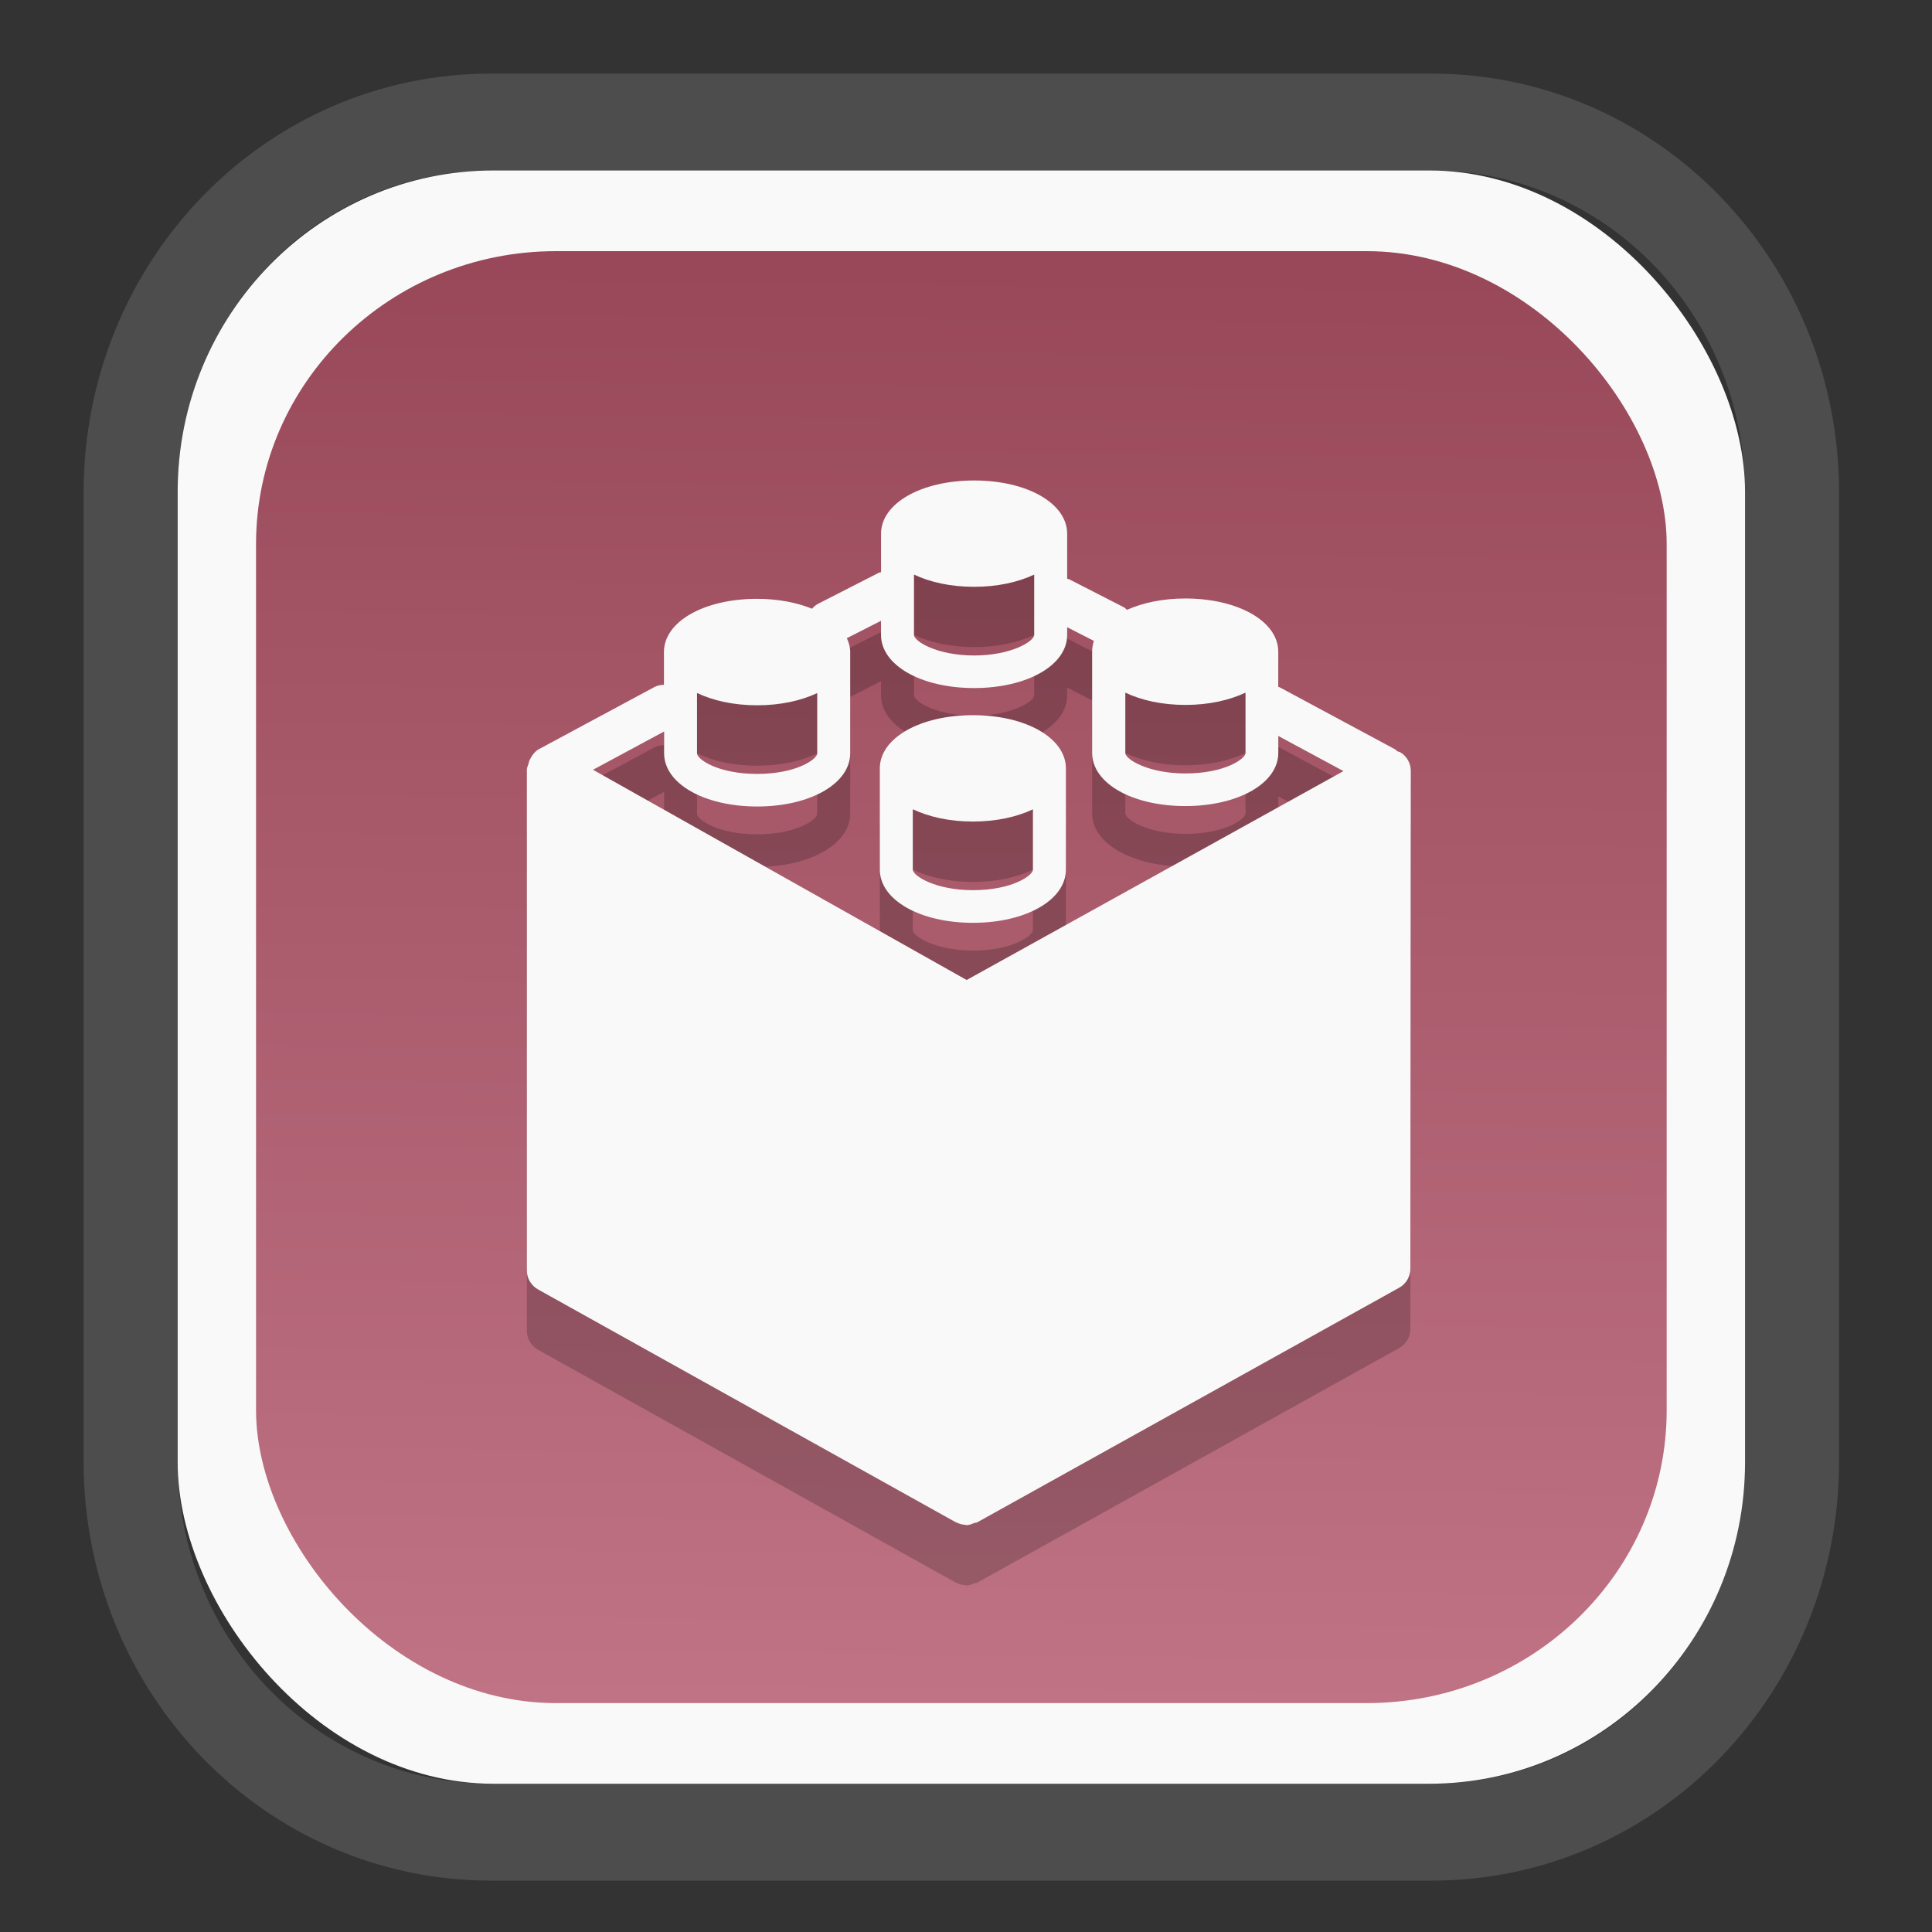 <?xml version="1.0" encoding="UTF-8" standalone="no"?>
<svg
   width="64"
   height="64"
   version="1.1"
   id="svg73"
   sodipodi:docname="scribus.svg"
   inkscape:version="1.3.2 (091e20ef0f, 2023-11-25)"
   xmlns:inkscape="http://www.inkscape.org/namespaces/inkscape"
   xmlns:sodipodi="http://sodipodi.sourceforge.net/DTD/sodipodi-0.dtd"
   xmlns:xlink="http://www.w3.org/1999/xlink"
   xmlns="http://www.w3.org/2000/svg"
   xmlns:svg="http://www.w3.org/2000/svg"
   xmlns:rdf="http://www.w3.org/1999/02/22-rdf-syntax-ns#"
   xmlns:cc="http://creativecommons.org/ns#"
   xmlns:dc="http://purl.org/dc/elements/1.1/">
  <rect width="100%" height="100%" fill="#333333" stroke="none"/>
  <sodipodi:namedview
     pagecolor="#f5f7fa"
     bordercolor="#666666"
     borderopacity="1"
     objecttolerance="10"
     gridtolerance="10"
     guidetolerance="10"
     inkscape:pageopacity="0"
     inkscape:pageshadow="2"
     inkscape:window-width="1377"
     inkscape:window-height="886"
     id="namedview75"
     showgrid="false"
     inkscape:zoom="4.4470387"
     inkscape:cx="30.35728"
     inkscape:cy="48.459214"
     inkscape:window-x="55"
     inkscape:window-y="98"
     inkscape:window-maximized="0"
     inkscape:current-layer="g877"
     inkscape:document-rotation="0"
     inkscape:pagecheckerboard="0"
     inkscape:showpageshadow="2"
     inkscape:deskcolor="#d1d1d1" />
  <defs
     id="defs29">
    <linearGradient
       id="linearGradient5"
       inkscape:collect="always">
      <stop
         style="stop-color:#984859;stop-opacity:1;"
         offset="0"
         id="stop5" />
      <stop
         style="stop-color:#bf7384;stop-opacity:1;"
         offset="1"
         id="stop6" />
    </linearGradient>
    <inkscape:path-effect
       effect="powerclip"
       id="path-effect1980"
       is_visible="true"
       lpeversion="1"
       inverse="true"
       flatten="false"
       hide_clip="false"
       message="Use fill-rule evenodd on &lt;b&gt;fill and stroke&lt;/b&gt; dialog if no flatten result after convert clip to paths." />
    <clipPath
       clipPathUnits="userSpaceOnUse"
       id="clipPath1976">
      <rect
         x="9.678"
         y="9.925"
         width="43.343"
         height="44.613"
         rx="8.669"
         ry="8.923"
         fill="url(#linearGradient862)"
         stroke-width="2.968"
         id="rect1978"
         style="display:none;fill:#333333;fill-opacity:1"
         d="m 18.347,9.925 h 26.005 c 4.803,0 8.669,3.98 8.669,8.923 v 26.767 c 0,4.943 -3.866,8.923 -8.669,8.923 h -26.005 c -4.803,0 -8.669,-3.98 -8.669,-8.923 V 18.848 c 0,-4.943 3.866,-8.923 8.669,-8.923 z" />
      <path
         id="lpe_path-effect1980"
         style="fill:#333333;fill-opacity:1"
         class="powerclip"
         d="M 2.076,2.246 H 60.624 V 62.217 H 2.076 Z M 18.347,9.925 c -4.803,0 -8.669,3.98 -8.669,8.923 v 26.767 c 0,4.943 3.866,8.923 8.669,8.923 h 26.005 c 4.803,0 8.669,-3.98 8.669,-8.923 V 18.848 c 0,-4.943 -3.866,-8.923 -8.669,-8.923 z" />
    </clipPath>
    <linearGradient
       inkscape:collect="always"
       xlink:href="#linearGradient5"
       id="linearGradient6"
       x1="33.786"
       y1="12.971"
       x2="33.376"
       y2="52.289"
       gradientUnits="userSpaceOnUse"
       gradientTransform="matrix(1.1,0,0,1.1,-3.185,-3.234)" />
    <linearGradient
       id="d"
       y1="1050.34"
       y2="1038.36"
       gradientUnits="userSpaceOnUse"
       x2="0"
       gradientTransform="matrix(-2.577,0,0,2.581,52,-2661.74)">
      <stop
         stop-color="#c61423"
         id="stop7" />
      <stop
         offset="1"
         stop-color="#dc2b41"
         id="stop8" />
    </linearGradient>
  </defs>
  <g
     id="g877"
     transform="matrix(1.1,0,0,1.1,-3.185,-3.207)">
    <path
       d="m 18.347,7.246 c -6.244,0 -11.271,5.174 -11.271,11.602 v 26.767 c 0,6.427 5.027,11.602 11.271,11.602 h 26.005 c 6.244,0 11.271,-5.174 11.271,-11.602 V 18.848 c 0,-6.427 -5.027,-11.602 -11.271,-11.602 z"
       fill="url(#linearGradient910)"
       stroke-width="3.324"
       id="path33"
       style="fill:#4d4d4d;fill-opacity:1"
       clip-path="url(#clipPath1976)"
       inkscape:path-effect="#path-effect1980"
       inkscape:original-d="m 18.347203,7.2464043 c -6.244452,0 -11.2714308,5.1741617 -11.2714308,11.6016437 v 26.767119 c 0,6.427394 5.0268918,11.601644 11.2714308,11.601644 h 26.005262 c 6.244452,0 11.271431,-5.174161 11.271431,-11.601644 V 18.848048 c 0,-6.427393 -5.026893,-11.6016437 -11.271431,-11.6016437 z"
       transform="matrix(1.089,0,0,1.089,-2.294,-2.759)" />
    <rect
       x="8.246"
       y="8.049"
       width="47.201"
       height="48.584"
       rx="9.512"
       ry="9.678"
       fill="url(#linearGradient862)"
       stroke-width="3.232"
       id="rect35-7"
       style="opacity:1;fill:#f9f9f9;fill-opacity:1" />
    <rect
       x="10.606"
       y="10.479"
       width="42.481"
       height="43.725"
       rx="9.034"
       ry="8.82"
       fill="url(#linearGradient862)"
       stroke-width="2.909"
       id="rect35-7-3"
       style="fill:url(#linearGradient6)" />
    <path
       d="m 32.232,19.203 c -1.598,0 -2.803,0.689 -2.804,1.603 v 1.16 c -0.024,5.58e-4 -0.05,0.009 -0.073,0.019 l -1.811,0.925 c -0.078,0.04 -0.142,0.094 -0.195,0.155 -0.459,-0.187 -1.024,-0.298 -1.657,-0.298 -1.597,0 -2.802,0.688 -2.802,1.601 v 0.988 c -0.101,0.002 -0.202,0.021 -0.295,0.072 l -3.459,1.86 c -0.12,0.064 -0.2,0.164 -0.259,0.275 -0.017,0.025 -0.027,0.049 -0.04,0.076 -0.011,0.031 -0.019,0.062 -0.025,0.094 -0.019,0.061 -0.05,0.118 -0.05,0.184 v 15.076 c 0,0.236 0.129,0.454 0.337,0.571 l 12.578,7.01 c 0.009,0.005 0.019,0.004 0.027,0.009 0.085,0.043 0.177,0.067 0.27,0.07 5.7e-4,0 0.018,0.009 0.027,0.009 0.083,0 0.16,-0.035 0.237,-0.065 0.028,-0.011 0.061,-0.006 0.088,-0.021 l 0.004,-0.002 c 0.002,-1.09e-4 0.004,-1.09e-4 0.006,-0.002 0.002,-9.7e-5 0.002,-0.004 0.004,-0.004 l 12.691,-7.056 c 0.209,-0.116 0.337,-0.335 0.337,-0.571 l 0.013,-14.995 c 0,-0.232 -0.123,-0.449 -0.327,-0.565 -0.022,-0.013 -0.049,-0.01 -0.071,-0.019 -0.03,-0.023 -0.051,-0.052 -0.086,-0.07 l -3.461,-1.86 c -0.015,-0.009 -0.031,-0.007 -0.046,-0.015 v -1.058 c 0,-0.914 -1.205,-1.603 -2.802,-1.603 -0.678,0 -1.278,0.129 -1.752,0.341 -0.033,-0.026 -0.06,-0.057 -0.098,-0.078 l -1.646,-0.843 c -0.019,-5.44e-4 -0.039,-0.009 -0.059,-0.017 v -1.356 c 0,-0.914 -1.205,-1.603 -2.802,-1.603 m -1.811,2.834 c 0.483,0.229 1.104,0.368 1.811,0.368 0.707,0 1.326,-0.14 1.809,-0.368 v 1.816 c 0,0.19 -0.683,0.62 -1.809,0.62 -1.126,0 -1.811,-0.43 -1.811,-0.62 V 22.038 m -0.993,1.386 v 0.43 c 0,0.913 1.206,1.601 2.804,1.601 1.599,0 2.803,-0.688 2.802,-1.601 v -0.231 l 0.805,0.412 c -0.035,0.105 -0.053,0.213 -0.053,0.326 v 3.047 c 0,0.913 1.206,1.601 2.804,1.601 1.598,0 2.803,-0.688 2.802,-1.601 v -0.51 l 1.963,1.058 -11.348,6.291 -11.252,-6.331 2.141,-1.153 v 0.656 c 0,0.913 1.205,1.603 2.802,1.603 1.597,0 2.802,-0.689 2.802,-1.603 v -3.047 c 0,-0.147 -0.041,-0.286 -0.1,-0.419 l 1.035,-0.527 m 7.35,2.167 c 0.482,0.229 1.104,0.37 1.811,0.37 0.707,0 1.326,-0.142 1.809,-0.37 v 1.816 c 0,0.18 -0.634,0.618 -1.809,0.618 -1.126,0 -1.811,-0.428 -1.811,-0.618 v -1.816 m -12.898,0.011 c 0.483,0.229 1.104,0.37 1.811,0.37 0.706,0 1.326,-0.14 1.809,-0.368 v 1.815 c 0,0.18 -0.634,0.62 -1.809,0.62 -1.176,0 -1.811,-0.44 -1.811,-0.62 v -1.816 m 8.309,0.667 c -1.597,0 -2.804,0.689 -2.804,1.603 v 3.047 c 0,0.913 1.207,1.603 2.804,1.603 1.597,0 2.8,-0.689 2.8,-1.603 v -3.047 c 0,-0.913 -1.203,-1.603 -2.8,-1.603 m -1.811,2.833 c 0.483,0.229 1.104,0.37 1.811,0.37 0.706,0 1.325,-0.14 1.807,-0.368 v 1.815 c 0,0.18 -0.632,0.62 -1.807,0.62 -1.126,0 -1.811,-0.43 -1.811,-0.62 v -1.816"
       style="fill:#000000;stroke-width:1.21;opacity:0.2"
       id="path5-6" />
    <path
       d="m 32.232,17.385 c -1.598,0 -2.803,0.689 -2.804,1.603 v 1.16 c -0.024,5.58e-4 -0.05,0.009 -0.073,0.019 l -1.811,0.925 c -0.078,0.04 -0.142,0.094 -0.195,0.155 -0.459,-0.187 -1.024,-0.298 -1.657,-0.298 -1.597,0 -2.802,0.688 -2.802,1.601 v 0.988 c -0.101,0.002 -0.202,0.021 -0.295,0.072 l -3.459,1.86 c -0.12,0.064 -0.2,0.164 -0.259,0.275 -0.017,0.025 -0.027,0.049 -0.04,0.076 -0.011,0.031 -0.019,0.062 -0.025,0.094 -0.019,0.061 -0.05,0.118 -0.05,0.184 V 41.176 c 0,0.236 0.129,0.454 0.337,0.571 l 12.578,7.01 c 0.009,0.005 0.019,0.004 0.027,0.009 0.085,0.043 0.177,0.067 0.27,0.07 5.7e-4,0 0.018,0.009 0.027,0.009 0.083,0 0.16,-0.035 0.237,-0.065 0.028,-0.011 0.061,-0.006 0.088,-0.021 l 0.004,-0.002 c 0.002,-1.09e-4 0.004,-1.09e-4 0.006,-0.002 0.002,-9.7e-5 0.002,-0.004 0.004,-0.004 l 12.691,-7.056 c 0.209,-0.116 0.337,-0.335 0.337,-0.571 l 0.013,-14.995 c 0,-0.232 -0.123,-0.449 -0.327,-0.565 -0.022,-0.013 -0.049,-0.01 -0.071,-0.019 -0.03,-0.023 -0.051,-0.052 -0.086,-0.07 l -3.461,-1.86 c -0.015,-0.009 -0.031,-0.007 -0.046,-0.015 v -1.058 c 0,-0.914 -1.205,-1.603 -2.802,-1.603 -0.678,0 -1.278,0.129 -1.752,0.341 -0.033,-0.026 -0.06,-0.057 -0.098,-0.078 l -1.646,-0.843 c -0.019,-5.44e-4 -0.039,-0.009 -0.059,-0.017 V 18.988 c 0,-0.914 -1.205,-1.603 -2.802,-1.603 m -1.811,2.834 c 0.483,0.229 1.104,0.368 1.811,0.368 0.707,0 1.326,-0.14 1.809,-0.368 v 1.816 c 0,0.19 -0.683,0.62 -1.809,0.62 -1.126,0 -1.811,-0.43 -1.811,-0.62 v -1.816 m -0.993,1.386 v 0.43 c 0,0.913 1.206,1.601 2.804,1.601 1.599,0 2.803,-0.688 2.802,-1.601 v -0.231 l 0.805,0.412 c -0.035,0.105 -0.053,0.213 -0.053,0.326 v 3.047 c 0,0.913 1.206,1.601 2.804,1.601 1.598,0 2.803,-0.688 2.802,-1.601 v -0.51 l 1.963,1.058 -11.348,6.291 -11.252,-6.331 2.141,-1.153 v 0.656 c 0,0.913 1.205,1.603 2.802,1.603 1.597,0 2.802,-0.689 2.802,-1.603 v -3.047 c 0,-0.147 -0.041,-0.286 -0.1,-0.419 l 1.035,-0.527 m 7.35,2.167 c 0.482,0.229 1.104,0.37 1.811,0.37 0.707,0 1.326,-0.142 1.809,-0.37 v 1.816 c 0,0.18 -0.634,0.618 -1.809,0.618 -1.126,0 -1.811,-0.428 -1.811,-0.618 v -1.816 m -12.898,0.011 c 0.483,0.229 1.104,0.37 1.811,0.37 0.706,0 1.326,-0.14 1.809,-0.368 v 1.815 c 0,0.18 -0.634,0.62 -1.809,0.62 -1.176,0 -1.811,-0.44 -1.811,-0.62 v -1.816 m 8.309,0.667 c -1.597,0 -2.804,0.689 -2.804,1.603 v 3.047 c 0,0.913 1.207,1.603 2.804,1.603 1.597,0 2.8,-0.689 2.8,-1.603 v -3.047 c 0,-0.913 -1.203,-1.603 -2.8,-1.603 m -1.811,2.833 c 0.483,0.229 1.104,0.37 1.811,0.37 0.706,0 1.325,-0.14 1.807,-0.368 v 1.815 c 0,0.18 -0.632,0.62 -1.807,0.62 -1.126,0 -1.811,-0.43 -1.811,-0.62 V 27.285"
       style="fill:#f9f9f9;stroke-width:1.21"
       id="path5" />
    <path
       style="fill:#f5f7fa;stroke-width:0.204;fill-opacity:1"
       d=""
       id="path3" />
  </g>
</svg>
